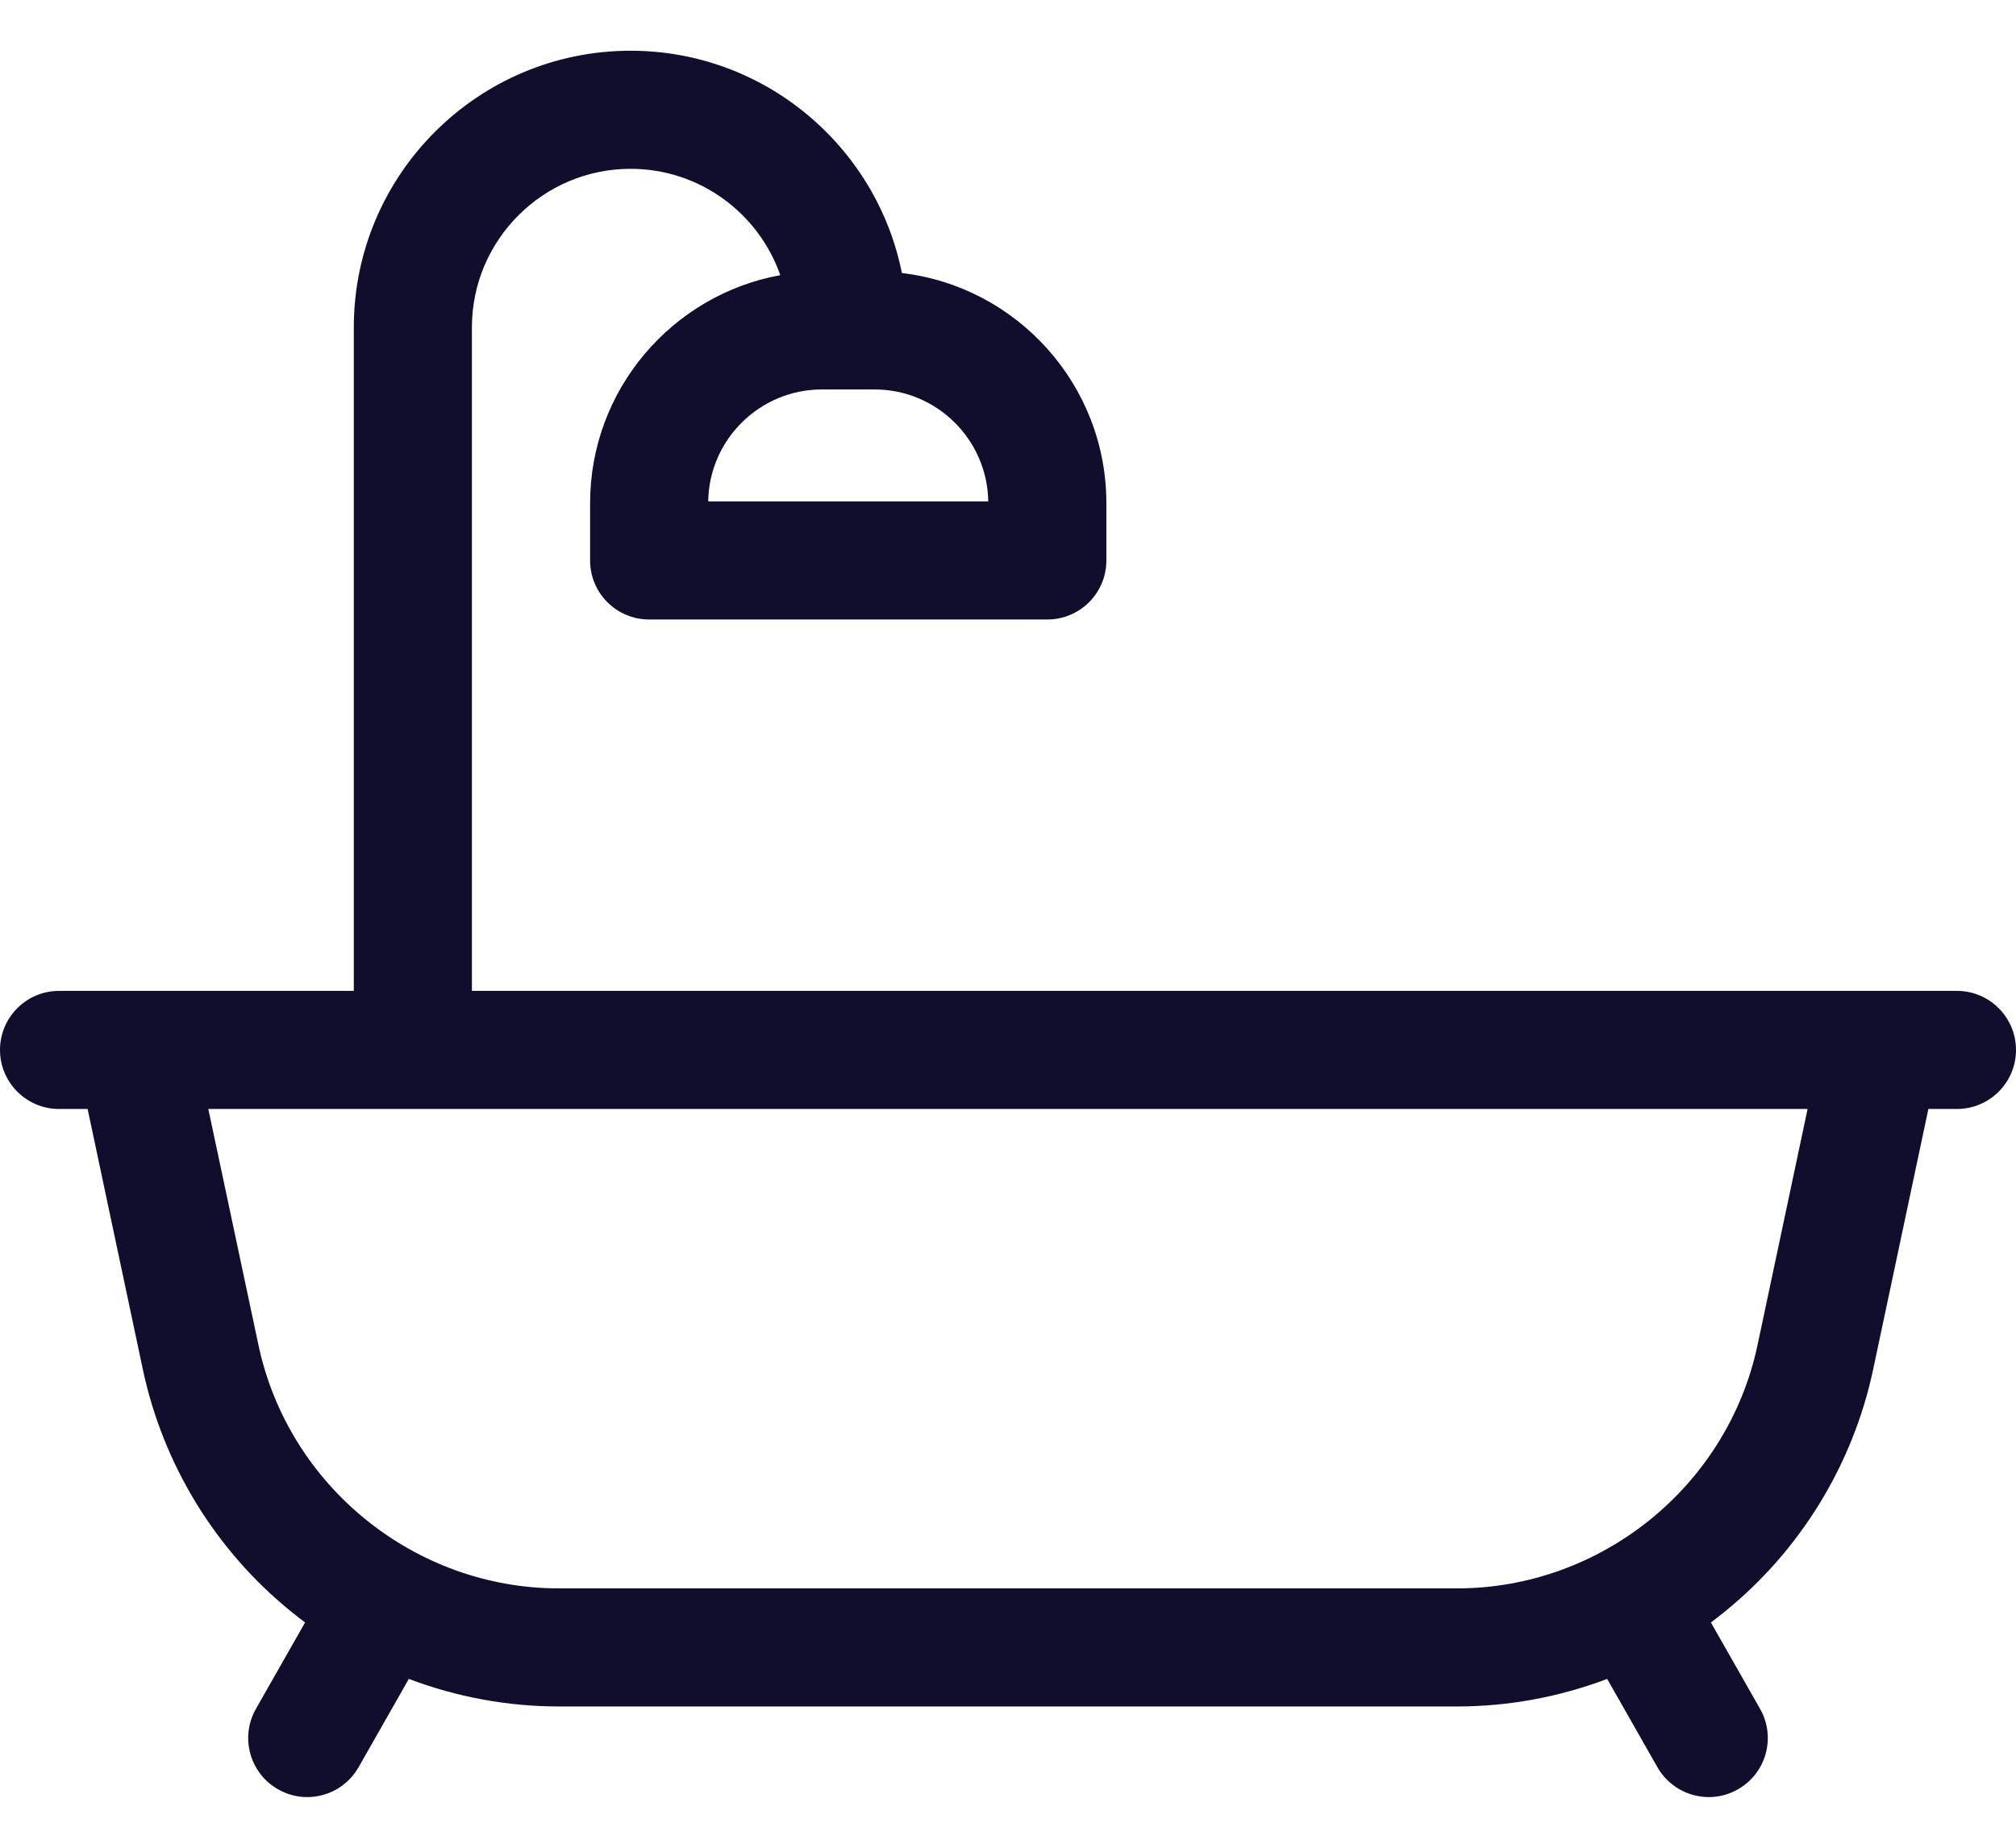 <svg width="24" height="22" viewBox="0 0 24 22" fill="none" xmlns="http://www.w3.org/2000/svg">
<path d="M23.297 11.798H22.387H5.618V3.898C5.618 2.857 6.466 2.01 7.507 2.01C8.33 2.01 9.032 2.54 9.289 3.276C8.003 3.511 7.025 4.638 7.025 5.991V6.673C7.025 7.061 7.339 7.376 7.728 7.376H12.468C12.857 7.376 13.171 7.061 13.171 6.673V5.991C13.171 4.579 12.106 3.412 10.737 3.251C10.435 1.743 9.102 0.604 7.507 0.604C5.69 0.604 4.212 2.081 4.212 3.898V11.798H1.613H0.703C0.315 11.798 0 12.113 0 12.501C0 12.889 0.315 13.204 0.703 13.204H1.043L1.701 16.307C1.941 17.438 2.568 18.462 3.467 19.189C3.521 19.233 3.576 19.276 3.632 19.318L3.047 20.346C2.855 20.683 2.972 21.112 3.31 21.304C3.42 21.367 3.539 21.397 3.657 21.397C3.902 21.397 4.139 21.269 4.269 21.041L4.867 19.99C5.435 20.205 6.041 20.318 6.653 20.318H17.347C17.959 20.318 18.565 20.205 19.133 19.99L19.731 21.041C19.861 21.269 20.099 21.397 20.343 21.397C20.461 21.397 20.58 21.367 20.69 21.304C21.028 21.112 21.145 20.683 20.953 20.346L20.368 19.318C20.424 19.276 20.479 19.233 20.533 19.189C21.431 18.462 22.059 17.438 22.299 16.307L22.957 13.204H23.297C23.685 13.204 24 12.889 24 12.501C24 12.113 23.685 11.798 23.297 11.798ZM11.765 5.97H8.431C8.442 5.233 9.045 4.637 9.785 4.637H10.412C11.151 4.637 11.754 5.233 11.765 5.97ZM20.923 16.015C20.567 17.694 19.063 18.912 17.346 18.912H6.653C4.937 18.912 3.433 17.694 3.077 16.015L2.48 13.204H21.519L20.923 16.015Z" fill="#100E2C"/>
</svg>
